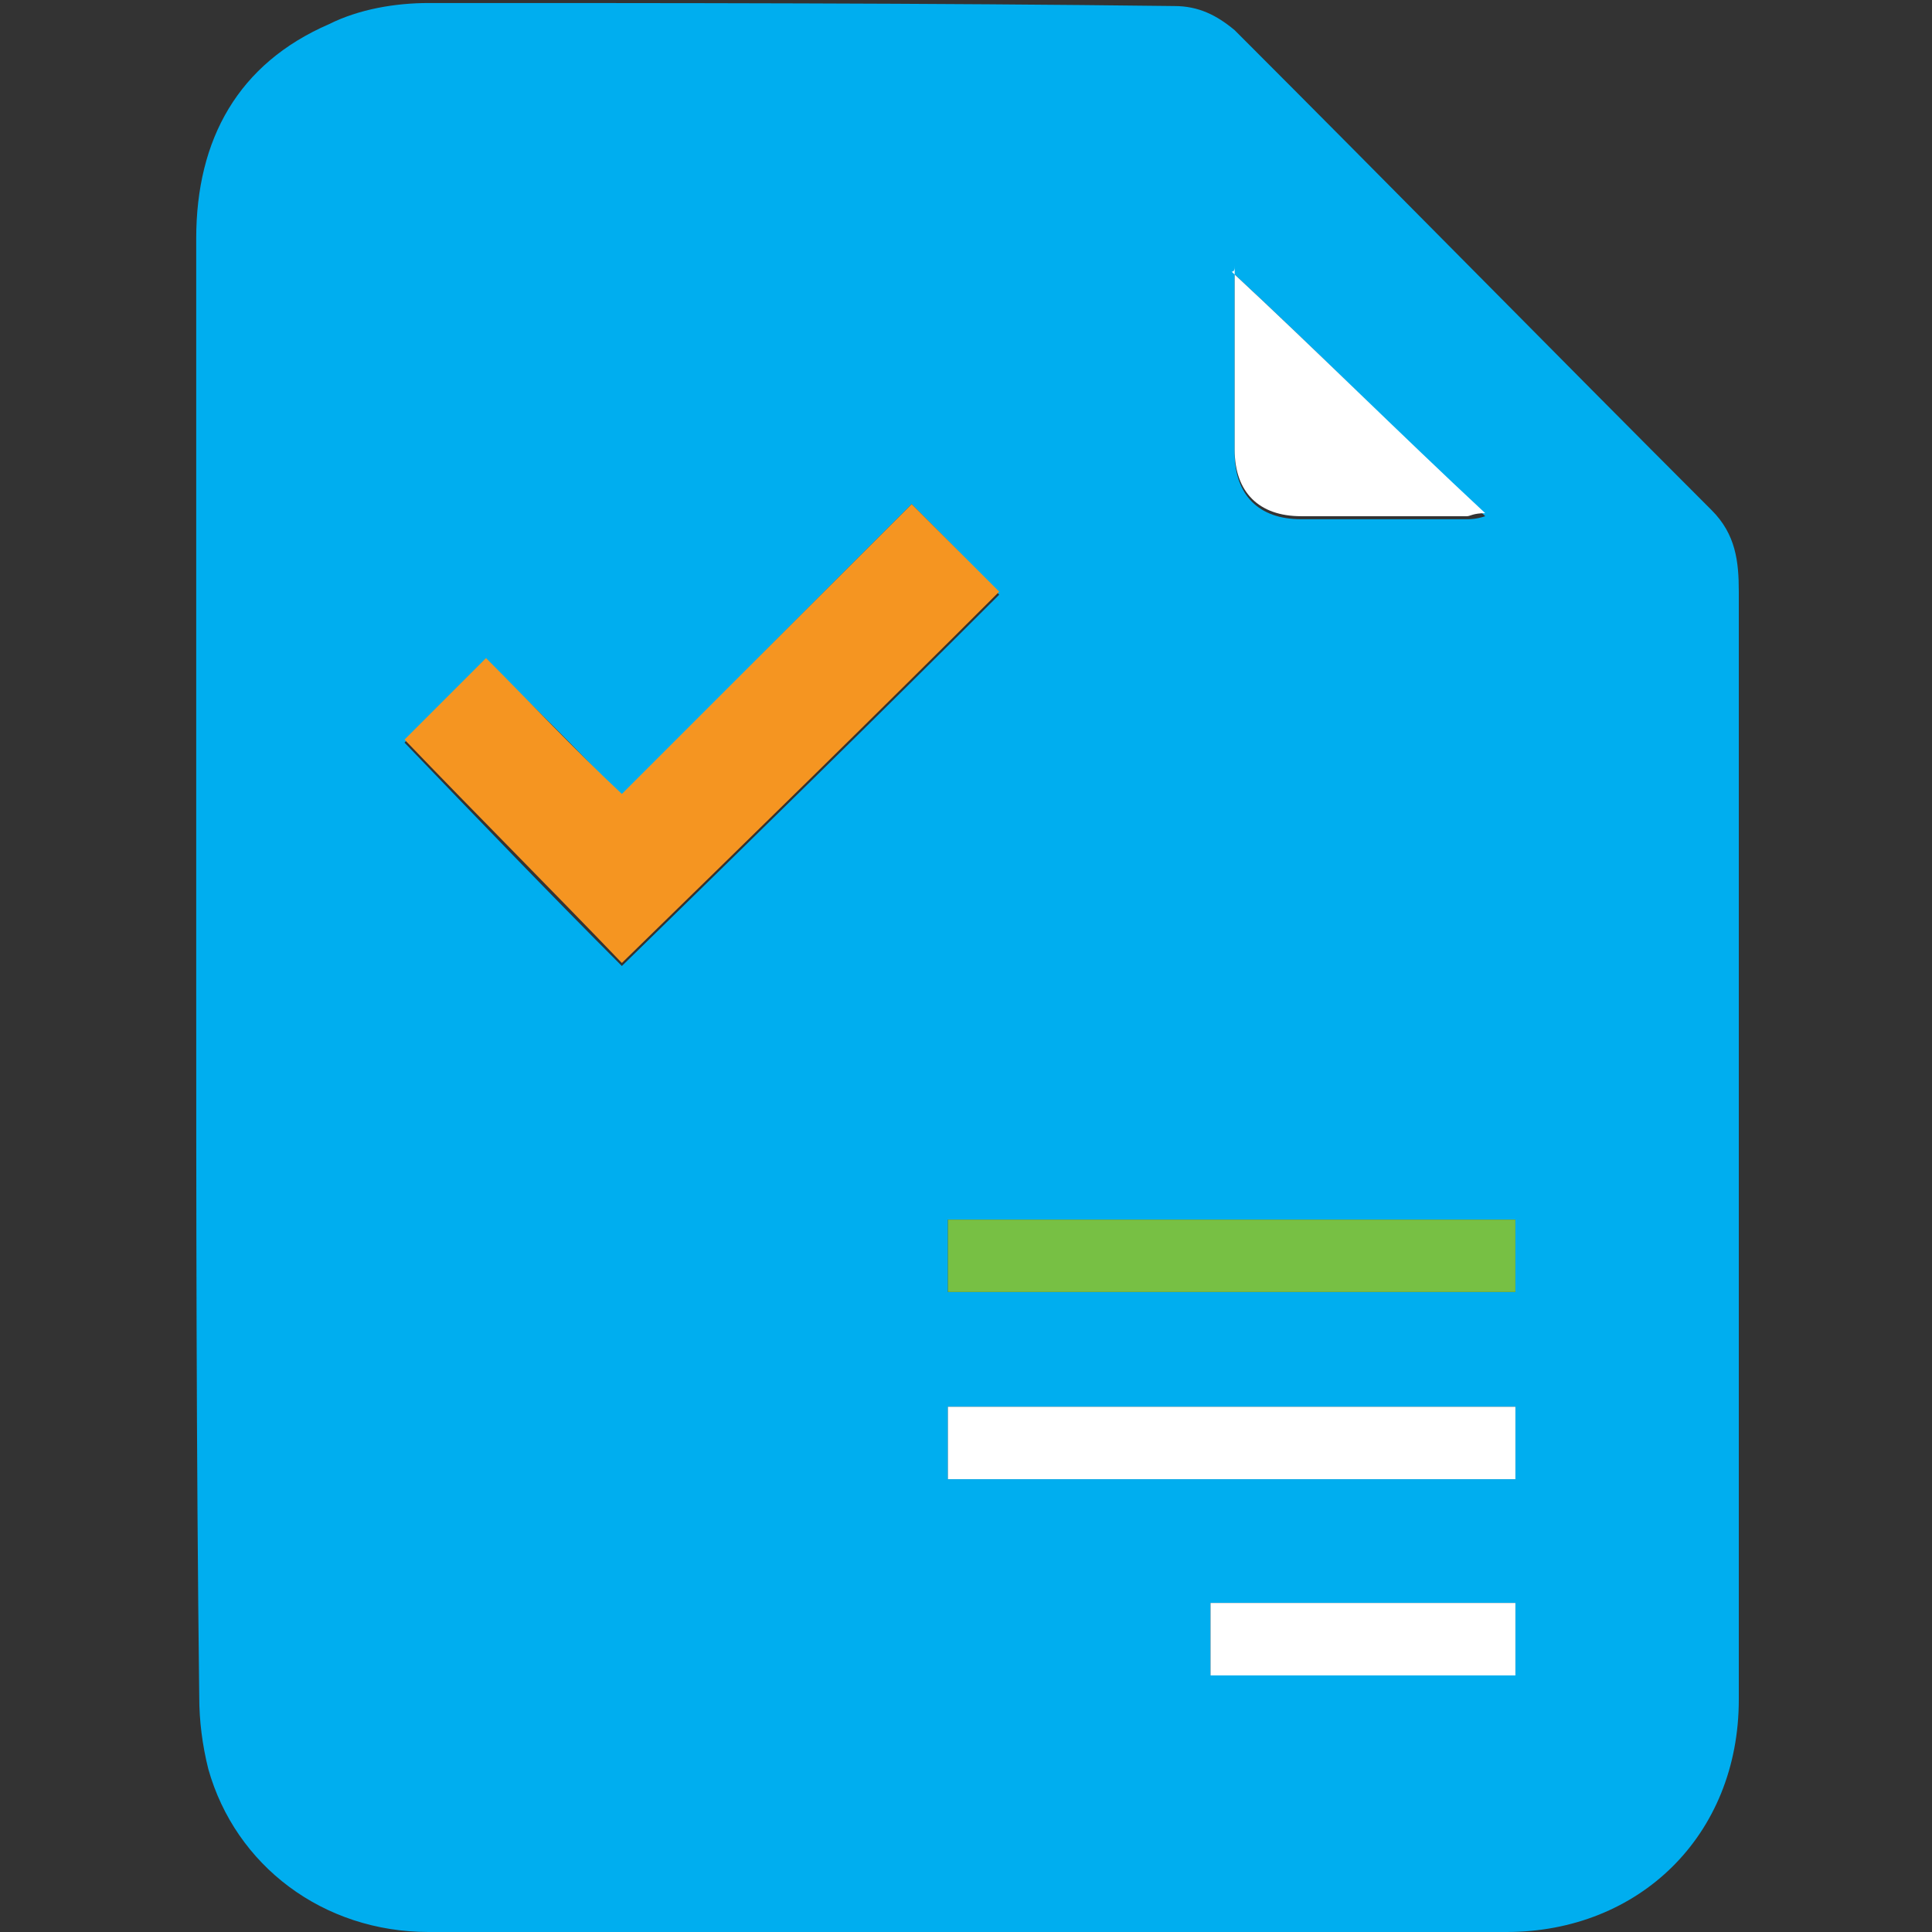 <?xml version="1.0" encoding="utf-8"?>
<!-- Generator: Adobe Illustrator 22.1.0, SVG Export Plug-In . SVG Version: 6.00 Build 0)  -->
<svg version="1.1" id="Layer_1" xmlns="http://www.w3.org/2000/svg" xmlns:xlink="http://www.w3.org/1999/xlink" x="0px" y="0px"
	 viewBox="0 0 64 64" style="enable-background:new 0 0 64 64;" xml:space="preserve">
<rect x="0" y="0" width="64" height="64" fill="#333333" stroke="none"/>
<style type="text/css">
	.st0{fill:#77C044;}
	.st1{fill:#F59521;}
	.st2{fill:#00AEEF;}
	.st3{fill:#3255A6;}
	.st4{fill:#FFFFFF;}
	.st5{fill:none;stroke:#77C044;stroke-width:2;stroke-miterlimit:10;}
	.st6{fill:#00AEEF;stroke:#FFFFFF;stroke-miterlimit:10;}
	.st7{fill:#77C044;stroke:#FFFFFF;stroke-miterlimit:10;}
</style>
<g>
	<path class="st2" d="M6.5,31.8c0-8,0-16,0-23.9c0-3.3,1.4-5.8,4.4-7.1c1-0.5,2.2-0.7,3.3-0.7c8.2,0,16.5,0,24.7,0.1
		c0.8,0,1.4,0.3,2,0.8c5.3,5.3,10.5,10.6,15.8,15.9c0.8,0.8,0.9,1.7,0.9,2.7c0,11,0,22,0,32.9c0,1.3,0,2.5,0,3.8
		c0,4.5-3.3,7.7-7.7,7.7c-7.6,0-15.2,0-22.8,0c-4.3,0-8.6,0-12.9,0c-3.5,0-6.4-2.2-7.3-5.4c-0.2-0.8-0.3-1.6-0.3-2.4
		C6.5,48,6.5,39.9,6.5,31.8C6.5,31.8,6.5,31.8,6.5,31.8z M30.2,16.7c-3.2,3.2-6.4,6.4-9.6,9.7c-1.5-1.6-3-3.1-4.5-4.5
		c-1,1-1.9,1.9-2.7,2.7c2.4,2.5,4.8,5,7.2,7.4c4.2-4.1,8.4-8.2,12.5-12.3C32.1,18.6,31.2,17.7,30.2,16.7z M50.2,40.4
		c-6.3,0-12.5,0-18.8,0c0,0.8,0,1.6,0,2.4c6.3,0,12.5,0,18.8,0C50.2,42,50.2,41.2,50.2,40.4z M31.4,49c6.3,0,12.5,0,18.8,0
		c0-0.8,0-1.6,0-2.4c-6.3,0-12.5,0-18.8,0C31.4,47.5,31.4,48.2,31.4,49z M40.8,9c0,0,0.1-0.1,0.1-0.1c0,0.1,0,0.3,0,0.4
		c0,1.9,0,3.8,0,5.7c0,1.4,0.8,2.2,2.2,2.2c1.8,0,3.7,0,5.5,0c0.1,0,0.3,0,0.6-0.1C46.3,14.3,43.6,11.6,40.8,9z M50.2,53.1
		c-3.4,0-6.7,0-10.1,0c0,0.8,0,1.6,0,2.4c3.4,0,6.7,0,10.1,0C50.2,54.7,50.2,53.9,50.2,53.1z"/>
	<path class="st1" d="M30.2,16.7c1,1,1.9,1.9,2.9,2.9c-4.1,4.1-8.3,8.2-12.5,12.3c-2.3-2.4-4.8-4.9-7.2-7.4c0.8-0.8,1.7-1.7,2.7-2.7
		c1.4,1.4,2.9,3,4.5,4.5C23.8,23.1,27,19.9,30.2,16.7z"/>
	<path class="st0" d="M50.2,40.4c0,0.8,0,1.6,0,2.4c-6.3,0-12.5,0-18.8,0c0-0.8,0-1.6,0-2.4C37.7,40.4,43.9,40.4,50.2,40.4z"/>
	<path class="st4" d="M31.4,49c0-0.8,0-1.6,0-2.4c6.3,0,12.5,0,18.8,0c0,0.8,0,1.6,0,2.4C44,49,37.7,49,31.4,49z"/>
	<path class="st4" d="M40.8,9c2.8,2.6,5.5,5.3,8.4,8c-0.4,0-0.5,0.1-0.6,0.1c-1.8,0-3.7,0-5.5,0c-1.4,0-2.2-0.8-2.2-2.2
		c0-1.9,0-3.8,0-5.7c0-0.1,0-0.3,0-0.4C40.9,8.9,40.9,9,40.8,9z"/>
	<path class="st4" d="M50.2,53.1c0,0.8,0,1.6,0,2.4c-3.4,0-6.7,0-10.1,0c0-0.8,0-1.6,0-2.4C43.5,53.1,46.8,53.1,50.2,53.1z"/>
</g>
</svg>
